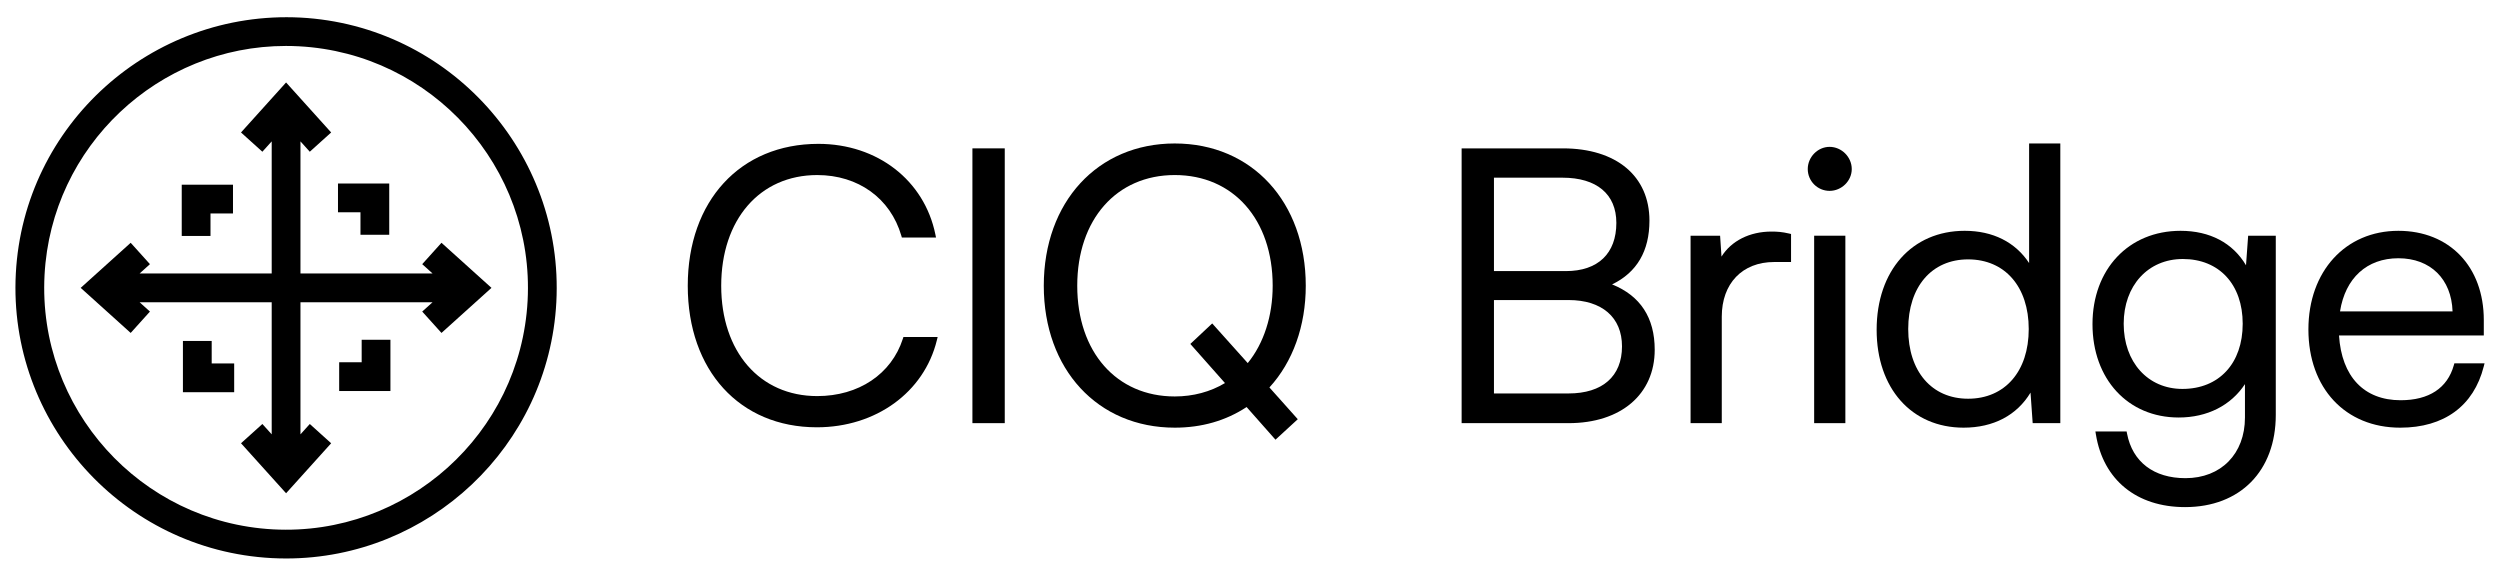 <?xml version="1.0" encoding="UTF-8"?><svg id="a" xmlns="http://www.w3.org/2000/svg" viewBox="0 0 478.166 110.111"><path d="M57.468,3.362C28.949,1.91,4.544,23.8,3.027,52.302c-1.516,28.501,20.438,52.924,48.939,54.442.933.049,1.858.074,2.781.074,27.292,0,50.193-21.445,51.661-49.014,1.517-28.501-20.437-52.924-48.939-54.442ZM100.914,57.51c-1.356,25.473-23.215,45.09-48.655,43.74-25.472-1.358-45.093-23.184-43.739-48.655C9.832,27.954,30.297,8.789,54.69,8.789c.823,0,1.654.021,2.485.066,25.473,1.358,45.094,23.184,43.739,48.655Z"/><polygon points="84.439 46.437 80.756 50.524 82.734 52.307 57.469 52.307 57.469 27.041 59.252 29.02 63.338 25.336 54.718 15.773 46.097 25.336 50.183 29.02 51.967 27.041 51.967 52.307 26.701 52.307 28.679 50.524 24.995 46.437 15.433 55.058 24.995 63.679 28.679 59.592 26.701 57.809 51.967 57.809 51.967 83.075 50.183 81.096 46.097 84.78 54.718 94.343 63.338 84.78 59.252 81.096 57.469 83.075 57.469 57.809 82.734 57.809 80.756 59.592 84.439 63.679 94.002 55.058 84.439 46.437"/><polygon points="40.261 40.828 44.563 40.828 44.563 35.327 34.76 35.327 34.76 45.13 40.261 45.13 40.261 40.828"/><polygon points="40.489 65.213 34.987 65.213 34.987 75.016 44.791 75.016 44.791 69.515 40.489 69.515 40.489 65.213"/><polygon points="69.175 69.288 64.873 69.288 64.873 74.79 74.676 74.79 74.676 64.986 69.175 64.986 69.175 69.288"/><polygon points="68.947 44.903 74.448 44.903 74.448 35.1 64.645 35.1 64.645 40.601 68.947 40.601 68.947 44.903"/><path d="M172.684,64.799c-2.183,6.76-8.458,10.959-16.374,10.959-10.985,0-18.366-8.48-18.366-21.102,0-12.665,7.381-21.174,18.366-21.174,7.836,0,13.999,4.442,16.082,11.593l.105.36h6.532l-.123-.6c-2.116-10.36-11.109-17.321-22.379-17.321-14.943,0-24.982,10.908-24.982,27.142,0,16.191,9.924,27.07,24.694,27.07,11.292,0,20.516-6.693,22.952-16.655l.151-.619h-6.545l-.112.346Z"/><rect x="185.991" y="28.377" width="6.185" height="52.557"/><path d="M224.694,27.441c-14.751,0-25.054,11.191-25.054,27.214,0,15.981,10.303,27.143,25.054,27.143,5.142,0,9.763-1.327,13.74-3.945l5.521,6.246,4.267-3.918-5.425-6.075c4.487-4.895,6.952-11.78,6.952-19.45,0-16.023-10.303-27.214-25.054-27.214ZM243.42,54.656c0,5.78-1.689,11.006-4.769,14.791l-6.797-7.584-4.184,3.922,6.627,7.482c-2.79,1.678-6.096,2.562-9.603,2.562-11.157,0-18.654-8.509-18.654-21.174s7.497-21.174,18.654-21.174c11.2,0,18.726,8.509,18.726,21.174Z"/><path d="M308.339,54.397c4.742-2.29,7.144-6.387,7.144-12.198,0-8.525-6.345-13.821-16.558-13.821h-19.366v52.557h20.446c10.015,0,16.485-5.51,16.485-14.037,0-6.128-2.741-10.328-8.151-12.5ZM299.501,51.851h-13.757v-17.866h13.109c6.546,0,10.301,3.151,10.301,8.645,0,5.86-3.519,9.221-9.653,9.221ZM310.234,66.249c0,5.723-3.728,9.005-10.229,9.005h-14.261v-17.866h14.261c6.405,0,10.229,3.312,10.229,8.861Z"/><path d="M338.827,44.291c-4.194,0-7.697,1.793-9.563,4.788l-.266-3.996h-5.648v35.851h5.969v-20.374c0-6.345,3.93-10.445,10.013-10.445h3.236v-5.36l-.386-.091c-1.316-.31-2.293-.373-3.354-.373Z"/><rect x="346.987" y="45.083" width="5.969" height="35.851"/><path d="M349.935,28.089c-2.262,0-4.173,1.944-4.173,4.245s1.872,4.172,4.173,4.172,4.244-1.911,4.244-4.172c0-2.301-1.943-4.245-4.244-4.245Z"/><path d="M388.1,50.313c-2.624-3.993-6.929-6.167-12.316-6.167-10.076,0-16.846,7.609-16.846,18.934,0,11.196,6.683,18.718,16.629,18.718,5.709,0,10.191-2.364,12.803-6.703l.413,5.838h5.286V27.441h-5.969v22.872ZM388.029,62.936c0,8.095-4.552,13.325-11.598,13.325-6.958,0-11.453-5.23-11.453-13.325s4.496-13.325,11.453-13.325c7.045,0,11.598,5.23,11.598,13.325Z"/><path d="M429.588,50.744c-2.522-4.271-6.902-6.597-12.52-6.597-9.918,0-16.845,7.342-16.845,17.854s6.779,17.854,16.485,17.854c5.467,0,9.988-2.303,12.677-6.386v6.39c0,6.937-4.574,11.597-11.381,11.597-6.06,0-10.132-3.106-11.174-8.523l-.078-.406h-5.97l.094.58c1.412,8.694,7.788,13.885,17.055,13.885,10.54,0,17.35-6.923,17.35-17.638v-34.271h-5.286l-.409,5.661ZM428.953,61.928c0,7.57-4.524,12.461-11.525,12.461-6.616,0-11.237-5.124-11.237-12.461,0-7.294,4.651-12.389,11.31-12.389,6.958,0,11.453,4.863,11.453,12.389Z"/><path d="M469.437,69.493l-.103.365c-1.231,4.378-4.749,6.692-10.175,6.692-7.007,0-11.28-4.508-11.786-12.393h27.695v-2.948c0-10.205-6.567-17.062-16.342-17.062-10.13,0-17.205,7.756-17.205,18.862,0,11.239,7.059,18.79,17.565,18.79,8.376,0,14.046-4.148,15.966-11.682l.159-.624h-5.775ZM447.567,59.556c1.007-6.375,5.145-10.161,11.16-10.161,6.138,0,10.16,3.97,10.365,10.161h-21.525Z"/></svg>